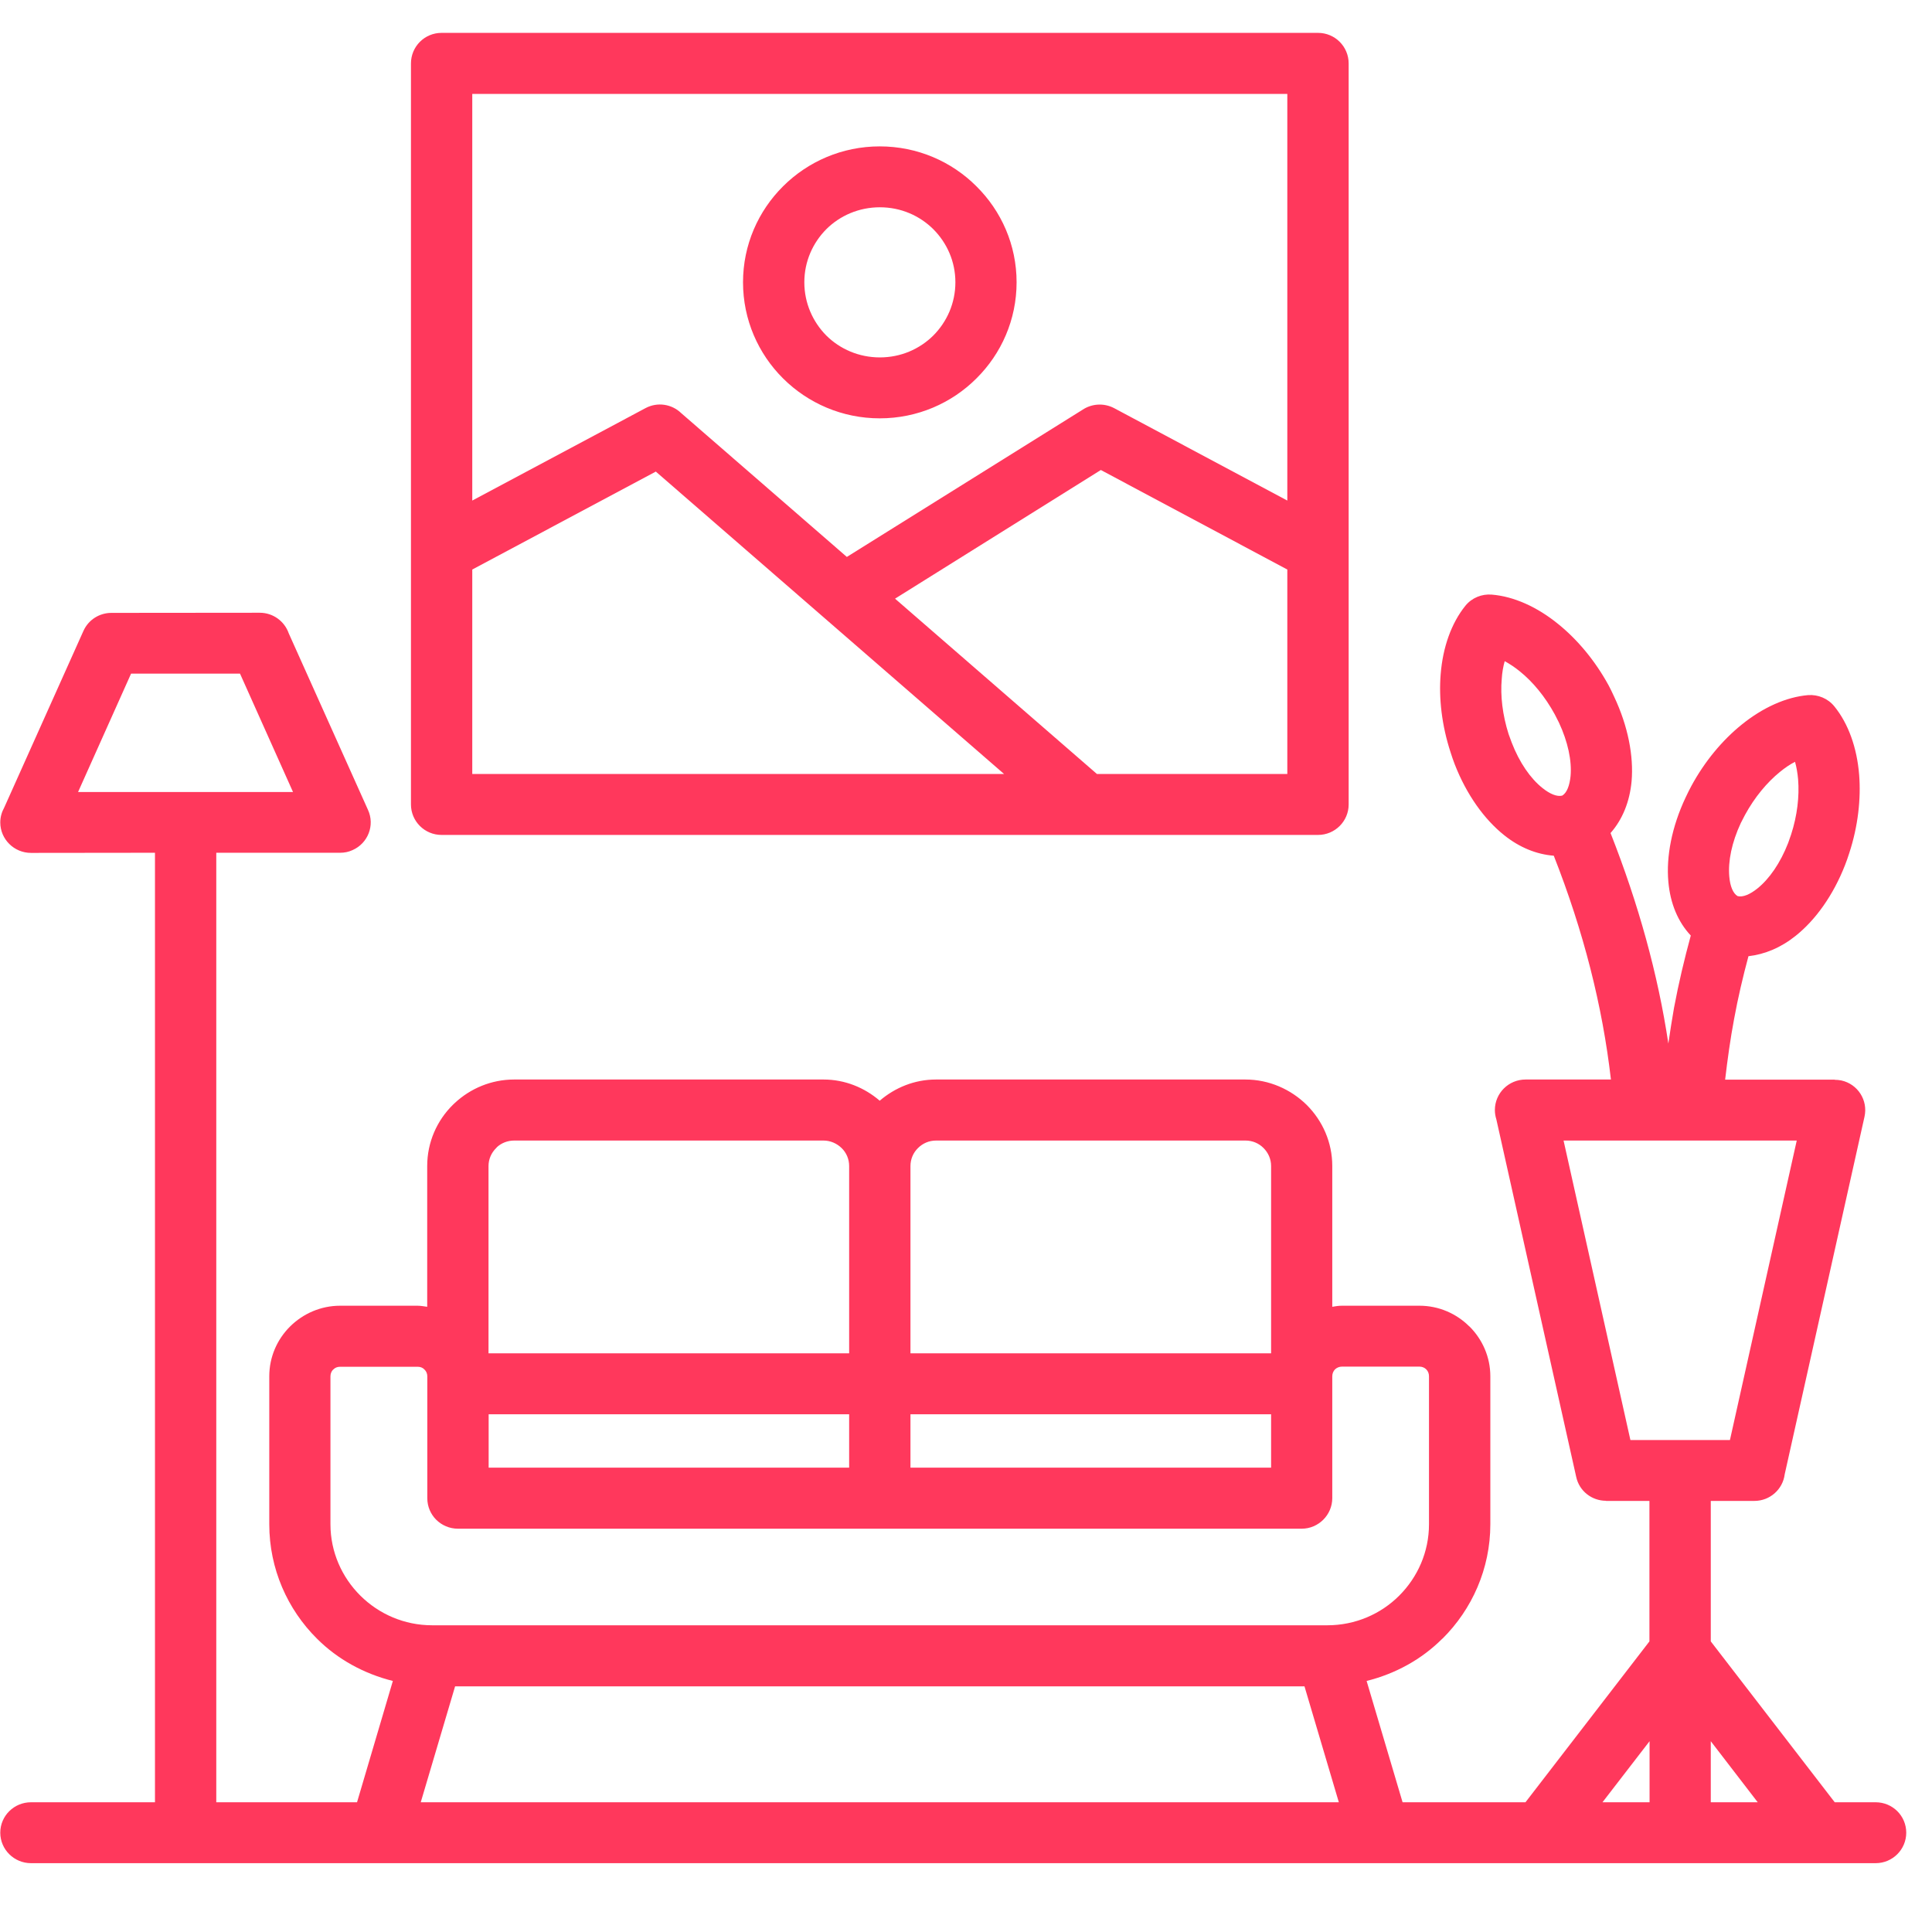 <svg xmlns="http://www.w3.org/2000/svg" xmlns:xlink="http://www.w3.org/1999/xlink" width="75" zoomAndPan="magnify" viewBox="0 0 56.25 56.25" height="75" preserveAspectRatio="xMidYMid meet" version="1.0"><defs><clipPath id="1b9c7d3b00"><path d="M 0 0.957 L 55.512 0.957 L 55.512 54.25 L 0 54.25 Z M 0 0.957 " clip-rule="nonzero"/></clipPath></defs><g clip-path="url(#1b9c7d3b00)"><path fill="#ff385c" d="M 12.855 24.309 L 38.375 24.309 C 38.867 24.309 39.266 23.91 39.266 23.422 L 39.266 1.848 C 39.266 1.355 38.867 0.957 38.375 0.957 L 12.855 0.957 C 12.363 0.957 11.965 1.355 11.965 1.848 L 11.965 23.422 C 11.965 23.91 12.363 24.309 12.855 24.309 Z M 13.75 16.582 L 19.094 13.73 L 29.234 22.535 L 13.75 22.535 Z M 31.938 22.535 L 26.059 17.43 L 32.051 13.684 L 37.48 16.582 L 37.48 22.535 Z M 37.48 2.734 L 37.48 14.574 L 32.438 11.883 C 32.133 11.723 31.777 11.754 31.512 11.934 L 24.656 16.215 L 19.832 12.027 C 19.562 11.766 19.145 11.695 18.793 11.883 L 13.75 14.574 L 13.75 2.734 Z M 22.801 11.02 C 23.523 11.738 24.52 12.18 25.613 12.18 C 26.711 12.18 27.707 11.738 28.426 11.02 L 28.43 11.016 C 29.152 10.301 29.598 9.309 29.598 8.219 C 29.598 7.129 29.152 6.141 28.43 5.426 L 28.426 5.422 C 27.707 4.703 26.711 4.262 25.613 4.262 C 24.52 4.262 23.523 4.703 22.801 5.422 L 22.797 5.426 C 22.078 6.141 21.633 7.129 21.633 8.219 C 21.633 9.309 22.078 10.301 22.797 11.016 Z M 24.059 6.672 C 24.457 6.277 25.008 6.035 25.617 6.035 C 26.227 6.035 26.773 6.277 27.172 6.672 C 27.57 7.07 27.816 7.613 27.816 8.219 C 27.816 8.824 27.57 9.371 27.172 9.77 C 26.773 10.164 26.227 10.406 25.617 10.406 C 25.008 10.406 24.457 10.164 24.059 9.77 C 23.664 9.371 23.418 8.824 23.418 8.219 C 23.418 7.613 23.664 7.07 24.059 6.672 Z M 54.609 52.473 L 53.418 52.473 L 49.809 47.789 L 49.809 43.699 L 51.078 43.699 C 51.531 43.699 51.906 43.363 51.961 42.926 L 54.285 32.512 C 54.391 32.035 54.09 31.562 53.609 31.457 C 53.547 31.445 53.48 31.438 53.418 31.438 L 53.418 31.434 L 50.227 31.434 C 50.297 30.84 50.379 30.246 50.488 29.668 C 50.602 29.047 50.746 28.434 50.906 27.84 C 51.383 27.785 51.852 27.59 52.281 27.246 C 52.859 26.785 53.375 26.066 53.719 25.184 C 53.762 25.07 53.805 24.957 53.84 24.84 C 54.098 24.055 54.184 23.258 54.129 22.559 C 54.066 21.773 53.816 21.07 53.41 20.57 C 53.219 20.332 52.93 20.219 52.645 20.238 C 52 20.293 51.32 20.602 50.703 21.102 C 50.148 21.551 49.633 22.164 49.242 22.887 C 49.191 22.98 49.137 23.09 49.078 23.215 C 48.672 24.074 48.508 24.941 48.574 25.672 C 48.629 26.301 48.852 26.84 49.227 27.238 C 49.043 27.914 48.875 28.617 48.738 29.348 C 48.676 29.695 48.625 30.039 48.574 30.383 C 48.27 28.359 47.703 26.316 46.891 24.254 C 47.238 23.859 47.449 23.344 47.504 22.742 C 47.566 22.016 47.402 21.145 46.996 20.285 C 46.938 20.16 46.887 20.051 46.836 19.957 C 46.441 19.234 45.926 18.621 45.371 18.172 C 44.758 17.672 44.074 17.363 43.43 17.312 C 43.145 17.289 42.855 17.402 42.664 17.637 C 42.258 18.141 42.008 18.84 41.945 19.629 C 41.887 20.328 41.977 21.121 42.234 21.906 C 42.27 22.023 42.312 22.141 42.355 22.254 C 42.699 23.137 43.215 23.855 43.793 24.316 C 44.242 24.676 44.738 24.875 45.238 24.914 C 46.105 27.117 46.656 29.289 46.902 31.43 L 44.418 31.43 C 43.922 31.43 43.523 31.828 43.523 32.32 C 43.523 32.414 43.539 32.504 43.566 32.59 L 45.891 43 C 45.98 43.414 46.348 43.695 46.758 43.695 L 46.758 43.699 L 48.023 43.699 L 48.023 47.789 L 44.414 52.473 L 40.836 52.473 L 39.789 48.941 C 40.633 48.73 41.395 48.309 41.992 47.711 L 41.996 47.711 C 42.855 46.859 43.391 45.676 43.391 44.379 L 43.391 40.07 C 43.391 39.508 43.16 38.996 42.785 38.621 L 42.777 38.617 C 42.406 38.246 41.891 38.016 41.328 38.016 L 39.07 38.016 C 38.973 38.016 38.879 38.031 38.789 38.047 L 38.789 33.949 C 38.789 33.262 38.508 32.633 38.047 32.172 L 38.043 32.168 C 37.582 31.715 36.949 31.43 36.258 31.43 L 27.25 31.43 C 26.625 31.43 26.055 31.668 25.613 32.047 C 25.172 31.668 24.602 31.43 23.977 31.43 L 14.969 31.43 C 14.305 31.43 13.695 31.691 13.242 32.113 L 13.18 32.172 C 12.723 32.625 12.438 33.254 12.438 33.949 L 12.438 38.047 C 12.344 38.035 12.254 38.016 12.156 38.016 L 9.902 38.016 C 9.34 38.016 8.824 38.246 8.445 38.621 L 8.441 38.625 C 8.066 39 7.84 39.512 7.84 40.07 L 7.84 44.379 C 7.84 45.676 8.371 46.859 9.23 47.711 C 9.828 48.309 10.594 48.73 11.438 48.941 L 10.395 52.473 L 6.297 52.473 L 6.297 24.828 L 9.906 24.828 C 10.027 24.828 10.148 24.805 10.266 24.75 C 10.715 24.551 10.918 24.027 10.715 23.582 L 8.406 18.438 C 8.285 18.09 7.953 17.84 7.562 17.84 L 3.242 17.844 C 2.902 17.844 2.578 18.039 2.43 18.367 L 0.121 23.516 C 0.051 23.641 0.008 23.789 0.008 23.945 C 0.008 24.434 0.41 24.832 0.902 24.832 L 4.512 24.828 L 4.512 52.473 L 0.902 52.473 C 0.41 52.473 0.008 52.867 0.008 53.359 C 0.008 53.848 0.41 54.246 0.902 54.246 L 54.609 54.246 C 55.102 54.246 55.5 53.848 55.5 53.359 C 55.5 52.867 55.102 52.473 54.609 52.473 Z M 50.684 23.961 L 50.805 23.727 C 51.086 23.211 51.445 22.781 51.824 22.473 C 51.973 22.352 52.117 22.254 52.262 22.18 C 52.305 22.332 52.336 22.508 52.352 22.695 C 52.391 23.184 52.328 23.742 52.148 24.297 L 52.062 24.543 C 51.832 25.133 51.512 25.59 51.168 25.867 C 50.949 26.043 50.742 26.129 50.59 26.09 C 50.457 26.012 50.371 25.801 50.348 25.52 C 50.309 25.078 50.418 24.531 50.684 23.961 Z M 44.012 21.617 L 43.922 21.371 C 43.746 20.816 43.68 20.258 43.723 19.77 C 43.734 19.578 43.766 19.406 43.809 19.25 C 43.953 19.328 44.102 19.426 44.25 19.547 C 44.629 19.852 44.984 20.281 45.266 20.797 L 45.387 21.035 C 45.652 21.602 45.766 22.152 45.727 22.594 C 45.699 22.875 45.617 23.086 45.484 23.164 C 45.332 23.203 45.125 23.117 44.906 22.941 C 44.559 22.664 44.238 22.203 44.012 21.617 Z M 45.523 33.207 L 52.312 33.207 L 50.367 41.926 L 47.469 41.926 Z M 3.816 19.613 L 6.988 19.613 L 8.531 23.059 L 2.273 23.059 Z M 51.176 52.473 L 49.809 52.473 L 49.809 50.695 Z M 48.027 50.695 L 48.027 52.473 L 46.656 52.473 Z M 37.008 42.73 L 26.508 42.73 L 26.508 41.176 L 37.008 41.176 Z M 24.723 42.73 L 14.227 42.73 L 14.227 41.176 L 24.723 41.176 Z M 26.727 33.426 C 26.863 33.289 27.047 33.207 27.254 33.207 L 36.262 33.207 C 36.469 33.207 36.652 33.289 36.785 33.422 L 36.789 33.426 C 36.922 33.559 37.008 33.742 37.008 33.949 L 37.008 39.402 L 26.508 39.402 L 26.508 33.949 C 26.508 33.746 26.59 33.559 26.727 33.426 Z M 14.445 33.426 L 14.477 33.391 C 14.605 33.277 14.781 33.207 14.969 33.207 L 23.977 33.207 C 24.18 33.207 24.367 33.293 24.504 33.426 C 24.641 33.559 24.723 33.746 24.723 33.949 L 24.723 39.402 L 14.223 39.402 L 14.223 33.949 C 14.223 33.746 14.309 33.559 14.445 33.426 Z M 9.621 44.379 L 9.621 40.07 C 9.621 39.992 9.652 39.922 9.699 39.875 L 9.707 39.871 C 9.754 39.82 9.824 39.793 9.902 39.793 L 12.16 39.793 C 12.238 39.793 12.309 39.82 12.355 39.871 L 12.359 39.875 C 12.41 39.922 12.441 39.992 12.441 40.07 L 12.441 43.621 C 12.441 43.863 12.539 44.086 12.699 44.246 C 12.859 44.406 13.086 44.508 13.332 44.508 L 37.898 44.508 C 38.145 44.508 38.367 44.406 38.527 44.246 C 38.688 44.086 38.789 43.863 38.789 43.617 L 38.789 40.07 C 38.789 39.988 38.82 39.922 38.867 39.871 L 38.871 39.867 C 38.922 39.82 38.992 39.789 39.07 39.789 L 41.328 39.789 C 41.406 39.789 41.477 39.82 41.523 39.867 L 41.527 39.871 C 41.578 39.922 41.605 39.992 41.605 40.07 L 41.605 44.379 C 41.605 45.188 41.273 45.922 40.738 46.457 C 40.203 46.992 39.461 47.32 38.645 47.32 L 12.582 47.32 C 11.77 47.32 11.031 46.992 10.492 46.457 C 9.957 45.926 9.621 45.188 9.621 44.379 Z M 13.25 49.098 L 37.98 49.098 L 38.98 52.473 L 12.25 52.473 Z M 13.25 49.098 " fill-opacity="1" fill-rule="nonzero"/></g></svg>